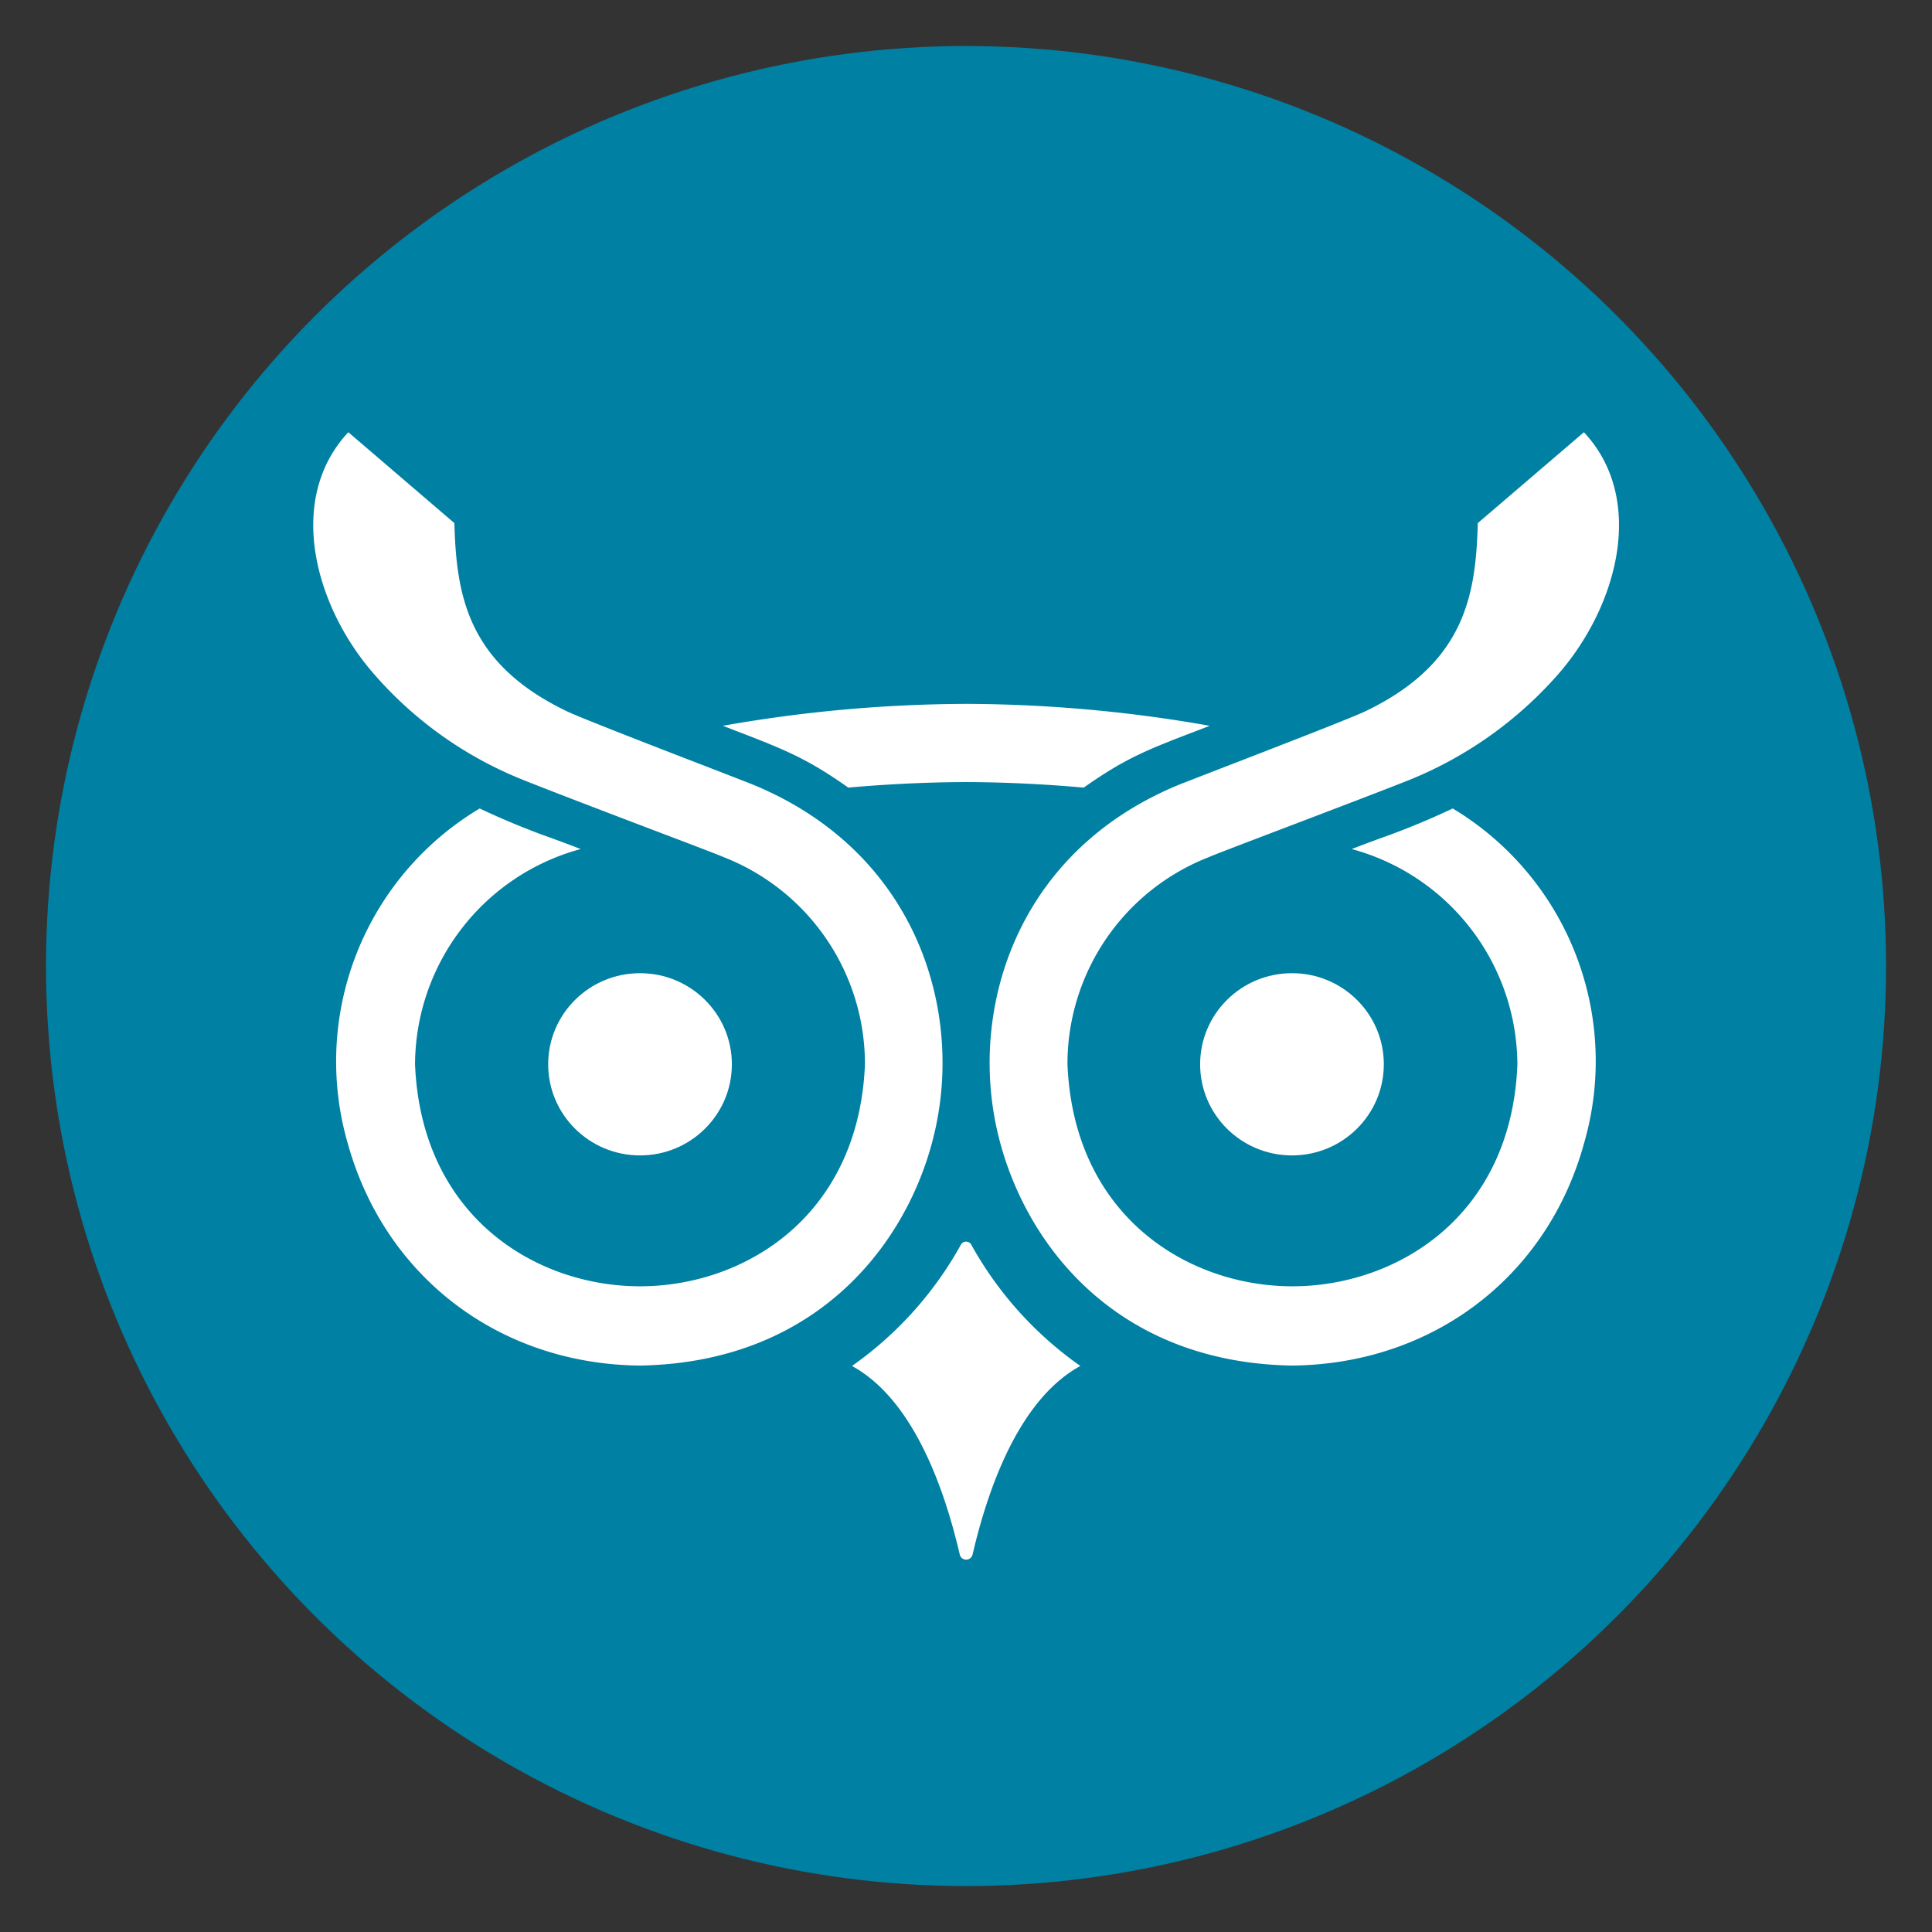 <svg id="Final" xmlns="http://www.w3.org/2000/svg" viewBox="0 0 238.11 238.11"><rect x="0" y="0" width="238.11" height="238.11" fill="#333333" stroke="none"/><defs><style>.cls-1{fill:#0080a2;}.cls-2{fill:#fff;}</style></defs><circle class="cls-1" cx="119.06" cy="119.06" r="113.39"/><ellipse class="cls-2" cx="78.88" cy="131.17" rx="11.32" ry="11.23"/><ellipse class="cls-2" cx="159.23" cy="131.17" rx="11.32" ry="11.23"/><path class="cls-2" d="M133.56,97.07c-6.58-.59-11.9-.68-14.51-.68s-7.92.09-14.5.68c-4.89-3.44-7.43-4.54-13.86-7l-1.6-.62a174.79,174.79,0,0,1,30-2.7,174.8,174.8,0,0,1,30,2.7l-1.6.62C141,92.53,138.46,93.63,133.56,97.07Z"/><path class="cls-2" d="M78.87,168.3c-17.3-.17-31.41-10.9-36-27.34A36.32,36.32,0,0,1,59.12,99.64a94.54,94.54,0,0,0,8.9,3.67c1.1.4,2.27.84,3.55,1.33a27.63,27.63,0,0,0-20.42,26.53c.78,18.81,14.92,27.36,27.73,27.36s26.94-8.56,27.72-27.34A27.38,27.38,0,0,0,89.09,105.6c-.35-.17-3.7-1.45-9.13-3.51-5.67-2.16-12.72-4.85-15.81-6.1a47.89,47.89,0,0,1-18-12.85c-7.38-8.4-10.93-21.62-3.22-29.87L56,64.47c.25,8.86,1.57,17.28,13.84,23.18,1.75.85,12.91,5.16,18.91,7.47l3.85,1.5c19.67,8,25.69,26.48,22.93,41.28C113,151.68,101.82,167.91,78.87,168.3Z"/><path class="cls-2" d="M118.42,153.41A44.73,44.73,0,0,1,105,168.35c7.06,3.85,11.1,13.82,13.29,23.26a.81.81,0,0,0,1.57,0c2.19-9.44,6.23-19.41,13.29-23.26a44.73,44.73,0,0,1-13.44-14.94A.73.73,0,0,0,118.42,153.41Z"/><path class="cls-2" d="M159.24,168.3c-22.94-.39-34.08-16.62-36.64-30.4-2.76-14.8,3.26-33.31,22.91-41.27l3.86-1.5c6-2.32,17.17-6.63,18.93-7.48,12.26-5.9,13.59-14.32,13.83-23.18l13.08-11.2c7.71,8.25,4.16,21.47-3.21,29.87A48.68,48.68,0,0,1,174,96c-3.07,1.24-10.13,3.92-15.79,6.08-5.44,2.07-8.79,3.35-9.18,3.54a27.36,27.36,0,0,0-17.47,25.55c.78,18.8,14.92,27.36,27.72,27.36s27-8.56,27.73-27.34a27.64,27.64,0,0,0-20.42-26.55c1.28-.49,2.45-.93,3.55-1.33a94.54,94.54,0,0,0,8.9-3.67A36.32,36.32,0,0,1,195.2,141C190.65,157.4,176.54,168.13,159.24,168.3Z"/></svg>